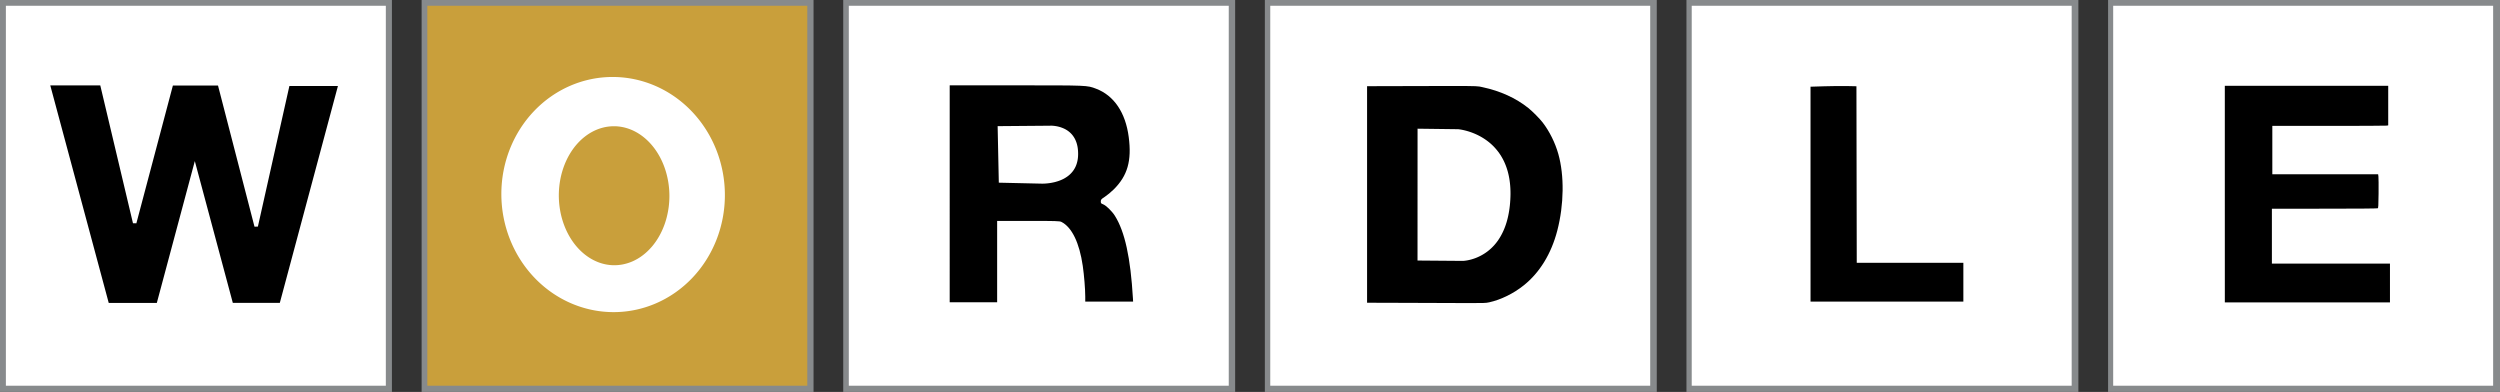 <?xml version="1.0" encoding="UTF-8" standalone="no"?>
<!-- Created with Inkscape (http://www.inkscape.org/) -->

<svg
   width="211.016mm"
   height="33.081mm"
   viewBox="0 0 211.016 33.081"
   version="1.1"
   id="svg35"
   inkscape:version="1.1.2 (0a00cf5339, 2022-02-04)"
   sodipodi:docname="tutorialImage2.svg"
   inkscape:export-filename="/home/darguima/Desktop/Wordle-WinForms/assets/tutorialImage1.png"
   inkscape:export-xdpi="60.185005"
   inkscape:export-ydpi="60.185005"
   xmlns:inkscape="http://www.inkscape.org/namespaces/inkscape"
   xmlns:sodipodi="http://sodipodi.sourceforge.net/DTD/sodipodi-0.dtd"
   xmlns="http://www.w3.org/2000/svg"
   xmlns:svg="http://www.w3.org/2000/svg">
  <rect x="0" y="0" width="211.016" height="33.081" fill="#333333" stroke="none"/>
  <sodipodi:namedview
     id="namedview37"
     pagecolor="#505050"
     bordercolor="#ffffff"
     borderopacity="1"
     inkscape:pageshadow="0"
     inkscape:pageopacity="0"
     inkscape:pagecheckerboard="1"
     inkscape:document-units="mm"
     showgrid="false"
     height="33.081mm"
     inkscape:zoom="1.4609989"
     inkscape:cx="416.8381"
     inkscape:cy="164.95564"
     inkscape:window-width="1920"
     inkscape:window-height="1014"
     inkscape:window-x="0"
     inkscape:window-y="36"
     inkscape:window-maximized="1"
     inkscape:current-layer="g28"
     width="300mm" />
  <defs
     id="defs32" />
  <g
     id="g3066"
     inkscape:label="Borders"
     transform="translate(-13.329,-13.488)">
    <rect
       style="fill:#ffffff;fill-opacity:1;stroke:#878a8c;stroke-width:1;stroke-miterlimit:4;stroke-dasharray:none;stroke-opacity:1"
       id="rect590-3-6-7-5-3"
       width="32.081"
       height="32.081"
       x="191.764"
       y="13.988"
       inkscape:label="Border E" />
    <rect
       style="fill:#ffffff;fill-opacity:1;stroke:#878a8c;stroke-width:1;stroke-miterlimit:4;stroke-dasharray:none;stroke-opacity:1"
       id="rect590-3-6-7-5"
       width="32.081"
       height="32.081"
       x="156.177"
       y="13.988"
       inkscape:label="Border L" />
    <rect
       style="fill:#ffffff;fill-opacity:1;stroke:#878a8c;stroke-width:1;stroke-miterlimit:4;stroke-dasharray:none;stroke-opacity:1"
       id="rect590-3-6-7"
       width="32.081"
       height="32.081"
       x="120.59"
       y="13.988"
       inkscape:label="Border D" />
    <rect
       style="fill:#ffffff;fill-opacity:1;stroke:#878a8c;stroke-width:1;stroke-miterlimit:4;stroke-dasharray:none;stroke-opacity:1"
       id="rect590-3-6"
       width="32.081"
       height="32.081"
       x="85.003"
       y="13.988"
       inkscape:label="Border R" />
    <rect
       style="fill:#ffffff;fill-opacity:1;stroke:#878a8c;stroke-width:1;stroke-miterlimit:4;stroke-dasharray:none;stroke-opacity:1"
       id="rect590-3"
       width="32.081"
       height="32.081"
       x="49.416"
       y="13.988"
       inkscape:label="Border O" />
    <rect
       style="fill:#ffffff;fill-opacity:1;stroke:#878a8c;stroke-width:1;stroke-miterlimit:4;stroke-dasharray:none;stroke-opacity:1"
       id="rect590"
       width="32.081"
       height="32.081"
       x="13.829"
       y="13.988"
       inkscape:label="Border W" />
  </g>
  <g
     id="g28"
     inkscape:label="Squares"
     style="display:inline"
     transform="matrix(1.112,0,0,1.112,-11.331,-33.995)">
    <rect
       style="fill:#ffffff;fill-opacity:1;stroke-width:0.265"
       id="Square_E"
       width="28.84"
       height="28.84"
       x="170.591"
       y="31.009"
       inkscape:label="Square E" />
    <rect
       style="fill:#ffffff;fill-opacity:1;stroke-width:0.265"
       id="rect1973-3-6-7-5"
       width="28.84"
       height="28.84"
       x="138.6"
       y="31.009"
       inkscape:label="Square L" />
    <rect
       style="fill:#ffffff;fill-opacity:1;stroke-width:0.265"
       id="rect1973-3-6-7"
       width="28.84"
       height="28.84"
       x="106.609"
       y="31.009"
       inkscape:label="Square D" />
    <rect
       style="fill:#ffffff;fill-opacity:1;stroke-width:0.265"
       id="Square_R"
       width="28.84"
       height="28.84"
       x="74.618"
       y="31.009"
       inkscape:label="Square R" />
    <rect
       style="fill:#c99f3b;fill-opacity:1;stroke-width:0.265"
       id="rect1973-3"
       width="28.84"
       height="28.84"
       x="42.627"
       y="31.009"
       inkscape:label="Square O" />
    <rect
       style="fill:#ffffff;fill-opacity:1;stroke-width:0.265"
       id="rect1973"
       width="28.84"
       height="28.84"
       x="10.636"
       y="31.009"
       inkscape:label="Square W" />
  </g>
  <g
     id="g27"
     inkscape:label="Letters"
     style="display:inline"
     transform="matrix(1.112,0,0,1.112,1.998,-20.506)"
     inkscape:groupmode="layer">
    <path
       style="opacity:1;fill:#000000;stroke-width:0.033"
       d="m 167.078,33.172 v -8.219 l 0.207,-0.001 c 0.208,-0.001 11.84,-5.29e-4 12.072,5.29e-4 l 0.124,5.3e-4 v 1.501 1.501 l -0.103,0.021 c -0.057,0.011 -2.036,0.021 -4.399,0.021 h -4.295 v 1.836 1.836 h 4.016 4.016 l 0.022,0.176 c 0.012,0.097 0.017,0.67 0.011,1.275 -0.01,0.932 -0.019,1.103 -0.061,1.13 -0.03,0.019 -1.586,0.032 -4.043,0.032 l -3.994,5.29e-4 v 2.084 2.084 h 4.481 4.481 v 1.472 1.472 h -6.267 -6.267 z"
       id="path177"
       inkscape:label="Letter E" />
    <path
       style="display:inline;fill:#000000;stroke-width:0.047"
       d="m 135.631,33.179 v -8.157 l 1.041,-0.032 c 0.572,-0.018 1.356,-0.025 1.742,-0.017 l 0.702,0.015 0.012,6.7 0.012,6.7 h 4.046 4.046 v 1.473 1.473 h -5.8 -5.8 z"
       id="path208"
       inkscape:label="Letter L" />
    <path
       id="path368"
       style="display:inline;opacity:1;fill:#000000;stroke-width:0.033"
       d="m 108.231,24.967 c -0.751,0.001 -1.764,0.004 -3.143,0.008 l -3.117,0.008 v 8.219 8.218 l 2.919,0.009 c 1.605,0.005 3.626,0.012 4.49,0.016 1.449,0.007 1.594,0.002 1.861,-0.057 0.892,-0.197 1.857,-0.672 2.637,-1.3 1.205,-0.969 2.075,-2.393 2.53,-4.139 0.512,-1.968 0.542,-4.186 0.079,-5.823 -0.242,-0.853 -0.663,-1.702 -1.182,-2.381 -0.227,-0.297 -0.778,-0.854 -1.096,-1.107 -0.949,-0.757 -2.124,-1.292 -3.473,-1.58 -0.357,-0.077 -0.251,-0.093 -2.504,-0.09 z m -2.428,3.242 3.083,0.039 c 0,0 0.016,0.002 0.046,0.005 0.015,0.002 0.034,0.004 0.056,0.007 0.022,0.003 0.047,0.007 0.075,0.011 0.028,0.005 0.06,0.011 0.093,0.017 0.034,0.006 0.07,0.014 0.11,0.022 0.039,0.009 0.081,0.018 0.125,0.029 0.044,0.011 0.09,0.023 0.138,0.036 0.048,0.013 0.099,0.028 0.15,0.044 0.052,0.016 0.105,0.034 0.16,0.053 0.028,0.01 0.056,0.02 0.084,0.03 0.028,0.01 0.056,0.021 0.085,0.033 0.029,0.011 0.058,0.023 0.087,0.035 0.029,0.012 0.059,0.025 0.089,0.038 0.03,0.013 0.06,0.026 0.09,0.04 0.03,0.014 0.061,0.028 0.091,0.043 0.031,0.015 0.062,0.031 0.093,0.047 0.031,0.016 0.062,0.032 0.093,0.049 0.031,0.017 0.063,0.035 0.094,0.053 0.032,0.018 0.063,0.037 0.095,0.056 0.032,0.019 0.063,0.039 0.095,0.059 0.032,0.02 0.064,0.041 0.095,0.063 0.032,0.021 0.064,0.044 0.095,0.066 0.032,0.023 0.063,0.046 0.095,0.07 0.031,0.024 0.063,0.048 0.094,0.073 0.031,0.025 0.062,0.051 0.093,0.077 0.031,0.026 0.062,0.053 0.092,0.081 0.031,0.028 0.061,0.056 0.091,0.085 0.03,0.029 0.06,0.059 0.09,0.089 0.03,0.03 0.059,0.062 0.088,0.094 0.029,0.032 0.059,0.064 0.087,0.098 0.029,0.033 0.057,0.067 0.085,0.102 0.028,0.035 0.056,0.07 0.083,0.106 0.027,0.036 0.054,0.073 0.081,0.111 0.026,0.038 0.053,0.076 0.079,0.116 0.026,0.039 0.051,0.079 0.075,0.12 0.025,0.041 0.049,0.083 0.073,0.125 0.024,0.043 0.048,0.086 0.07,0.13 0.023,0.044 0.045,0.089 0.067,0.135 0.022,0.046 0.043,0.093 0.063,0.141 0.021,0.048 0.041,0.096 0.06,0.145 0.019,0.049 0.038,0.1 0.056,0.151 0.018,0.051 0.035,0.103 0.052,0.156 0.017,0.053 0.033,0.106 0.048,0.161 0.015,0.055 0.03,0.111 0.043,0.167 0.014,0.057 0.027,0.114 0.039,0.173 0.012,0.059 0.024,0.118 0.034,0.179 0.011,0.061 0.02,0.122 0.029,0.184 0.009,0.062 0.017,0.126 0.024,0.19 0.007,0.064 0.013,0.13 0.019,0.197 0.005,0.067 0.009,0.134 0.013,0.203 0.003,0.069 0.006,0.138 0.008,0.209 0.002,0.071 0.002,0.142 0.002,0.215 -5.3e-4,0.073 -0.002,0.147 -0.005,0.222 -0.003,0.075 -0.006,0.149 -0.01,0.222 -0.004,0.073 -0.009,0.144 -0.015,0.214 -0.006,0.07 -0.012,0.14 -0.019,0.208 -0.007,0.068 -0.015,0.135 -0.024,0.201 -0.009,0.066 -0.018,0.131 -0.028,0.195 -0.01,0.064 -0.02,0.126 -0.032,0.188 -0.011,0.062 -0.023,0.123 -0.036,0.182 -0.013,0.06 -0.025,0.118 -0.039,0.176 -0.014,0.058 -0.028,0.114 -0.043,0.17 -0.015,0.056 -0.03,0.11 -0.046,0.163 -0.016,0.054 -0.033,0.106 -0.05,0.158 -0.017,0.052 -0.035,0.102 -0.053,0.152 -0.018,0.05 -0.037,0.099 -0.056,0.147 -0.019,0.048 -0.039,0.095 -0.059,0.141 -0.02,0.046 -0.04,0.091 -0.061,0.135 -0.021,0.044 -0.042,0.088 -0.064,0.13 -0.022,0.043 -0.044,0.084 -0.066,0.125 -0.022,0.041 -0.045,0.081 -0.068,0.12 -0.023,0.039 -0.046,0.077 -0.07,0.115 -0.024,0.037 -0.048,0.074 -0.072,0.11 -0.024,0.036 -0.049,0.071 -0.073,0.105 -0.025,0.034 -0.05,0.068 -0.075,0.1 -0.025,0.033 -0.051,0.065 -0.077,0.096 -0.026,0.031 -0.052,0.061 -0.078,0.091 -0.026,0.03 -0.053,0.059 -0.08,0.087 -0.027,0.028 -0.053,0.056 -0.08,0.083 -0.027,0.027 -0.054,0.053 -0.081,0.079 -0.027,0.025 -0.054,0.05 -0.082,0.074 -0.027,0.024 -0.055,0.047 -0.082,0.07 -0.027,0.023 -0.055,0.045 -0.082,0.067 -0.028,0.022 -0.055,0.043 -0.083,0.063 -0.028,0.02 -0.055,0.04 -0.083,0.059 -0.028,0.019 -0.055,0.038 -0.083,0.056 -0.028,0.018 -0.055,0.035 -0.082,0.052 -0.027,0.017 -0.055,0.033 -0.082,0.049 -0.027,0.016 -0.054,0.031 -0.081,0.046 -0.027,0.015 -0.054,0.029 -0.081,0.043 -0.027,0.014 -0.053,0.027 -0.08,0.04 -0.026,0.013 -0.052,0.025 -0.079,0.037 -0.026,0.012 -0.052,0.023 -0.077,0.034 -0.026,0.011 -0.051,0.021 -0.076,0.032 -0.025,0.01 -0.05,0.02 -0.074,0.029 -0.025,0.009 -0.049,0.018 -0.073,0.026 -0.024,0.009 -0.048,0.017 -0.071,0.024 -0.047,0.015 -0.092,0.029 -0.136,0.042 -0.044,0.013 -0.086,0.024 -0.127,0.034 -0.041,0.01 -0.08,0.019 -0.117,0.026 -0.037,0.008 -0.072,0.015 -0.105,0.021 -0.033,0.006 -0.064,0.01 -0.092,0.014 -0.029,0.004 -0.055,0.008 -0.079,0.01 -0.024,0.003 -0.045,0.005 -0.063,0.007 -0.018,0.002 -0.034,0.003 -0.046,0.004 -0.025,0.002 -0.039,0.002 -0.039,0.002 l -3.442,-0.028 z"
       inkscape:label="Letter D" />
    <path
       id="path166968"
       style="fill:#000000;fill-opacity:1;stroke:none;stroke-width:0.047"
       d="m 70.29,24.918 v 8.232 l -5.29e-4,8.232 h 1.801 1.801 v -3.087 -3.087 h 2.364 c 2.09,0 2.382,0.009 2.514,0.076 0.794,0.403 1.367,1.583 1.621,3.338 0.104,0.718 0.188,1.757 0.189,2.327 l 5.3e-4,0.386 h 1.816 1.816 l -0.014,-0.246 c -0.18,-3.087 -0.614,-5.071 -1.37,-6.269 -0.226,-0.358 -0.679,-0.796 -0.909,-0.879 -0.138,-0.05 -0.16,-0.079 -0.16,-0.211 0,-0.138 0.032,-0.174 0.311,-0.355 0.171,-0.111 0.471,-0.359 0.666,-0.552 1.055,-1.043 1.38,-2.178 1.142,-3.991 -0.243,-1.852 -1.121,-3.146 -2.484,-3.66 -0.682,-0.257 -0.598,-0.253 -6.056,-0.253 z m 7.625,3.06 c 0.016,-2.65e-4 0.04,-9.5e-5 0.07,5.29e-4 0.015,2.65e-4 0.031,7.94e-4 0.049,0.002 0.018,7.93e-4 0.038,0.002 0.058,0.003 0.021,0.001 0.043,0.003 0.066,0.005 0.023,0.002 0.048,0.005 0.073,0.008 0.026,0.003 0.052,0.007 0.08,0.011 0.028,0.004 0.056,0.009 0.085,0.014 0.029,0.005 0.059,0.011 0.09,0.018 0.031,0.007 0.062,0.015 0.094,0.023 0.016,0.004 0.032,0.008 0.048,0.013 0.016,0.005 0.033,0.009 0.049,0.014 0.016,0.005 0.033,0.01 0.049,0.016 0.017,0.005 0.033,0.012 0.05,0.018 0.017,0.006 0.033,0.012 0.05,0.019 0.017,0.006 0.034,0.013 0.051,0.02 0.017,0.007 0.034,0.015 0.051,0.022 0.017,0.008 0.034,0.015 0.051,0.023 0.017,0.008 0.034,0.017 0.051,0.025 0.017,0.009 0.034,0.018 0.051,0.027 0.017,0.009 0.033,0.019 0.05,0.029 0.017,0.01 0.034,0.02 0.05,0.03 0.017,0.011 0.033,0.021 0.05,0.033 0.016,0.011 0.033,0.023 0.049,0.035 0.016,0.012 0.033,0.024 0.049,0.037 0.016,0.013 0.032,0.025 0.048,0.039 0.016,0.013 0.032,0.027 0.047,0.041 0.015,0.014 0.03,0.029 0.045,0.043 0.015,0.015 0.03,0.03 0.045,0.045 0.015,0.016 0.03,0.031 0.044,0.048 0.014,0.016 0.028,0.033 0.042,0.05 0.014,0.017 0.028,0.035 0.041,0.053 0.013,0.018 0.026,0.036 0.039,0.055 0.013,0.019 0.026,0.038 0.038,0.058 0.012,0.02 0.025,0.04 0.037,0.06 0.012,0.021 0.023,0.042 0.035,0.063 0.011,0.021 0.022,0.043 0.033,0.066 0.011,0.022 0.021,0.045 0.03,0.069 0.01,0.023 0.02,0.047 0.029,0.071 0.009,0.024 0.018,0.049 0.027,0.074 0.009,0.025 0.017,0.051 0.025,0.078 0.008,0.026 0.015,0.053 0.022,0.081 0.007,0.027 0.013,0.055 0.02,0.084 0.006,0.028 0.012,0.057 0.018,0.087 0.005,0.029 0.01,0.059 0.014,0.09 0.004,0.031 0.008,0.061 0.011,0.093 0.003,0.032 0.006,0.064 0.009,0.097 0.002,0.033 0.005,0.066 0.006,0.1 0.002,0.034 0.002,0.068 0.003,0.103 5.3e-4,0.035 5.3e-4,0.071 0,0.107 -5.29e-4,0.036 -0.002,0.072 -0.004,0.107 -0.002,0.035 -0.005,0.069 -0.008,0.103 -0.003,0.034 -0.007,0.067 -0.011,0.1 -0.004,0.033 -0.009,0.065 -0.015,0.097 -0.006,0.032 -0.012,0.062 -0.019,0.093 -0.007,0.031 -0.014,0.06 -0.022,0.09 -0.008,0.029 -0.016,0.058 -0.025,0.087 -0.009,0.028 -0.018,0.056 -0.028,0.084 -0.01,0.027 -0.02,0.054 -0.031,0.081 -0.011,0.026 -0.022,0.052 -0.034,0.078 -0.012,0.025 -0.024,0.05 -0.037,0.074 -0.013,0.024 -0.026,0.048 -0.039,0.071 -0.013,0.023 -0.028,0.046 -0.042,0.069 -0.014,0.022 -0.029,0.044 -0.044,0.066 -0.015,0.021 -0.03,0.042 -0.046,0.063 -0.016,0.021 -0.032,0.041 -0.049,0.06 -0.016,0.02 -0.033,0.039 -0.05,0.058 -0.017,0.019 -0.035,0.037 -0.052,0.055 -0.018,0.018 -0.036,0.036 -0.054,0.053 -0.018,0.017 -0.037,0.034 -0.055,0.05 -0.019,0.016 -0.038,0.033 -0.057,0.048 -0.019,0.016 -0.038,0.03 -0.058,0.045 -0.02,0.015 -0.039,0.029 -0.059,0.043 -0.02,0.014 -0.041,0.028 -0.061,0.041 -0.02,0.013 -0.041,0.026 -0.061,0.039 -0.021,0.013 -0.041,0.025 -0.062,0.037 -0.021,0.012 -0.042,0.023 -0.063,0.035 -0.021,0.011 -0.043,0.022 -0.064,0.033 -0.021,0.011 -0.043,0.021 -0.064,0.03 -0.021,0.01 -0.043,0.02 -0.064,0.029 -0.022,0.009 -0.044,0.018 -0.065,0.027 -0.022,0.009 -0.043,0.017 -0.065,0.025 -0.022,0.008 -0.043,0.016 -0.065,0.024 -0.022,0.007 -0.043,0.015 -0.065,0.022 -0.022,0.007 -0.043,0.014 -0.065,0.02 -0.021,0.006 -0.043,0.013 -0.064,0.019 -0.021,0.006 -0.042,0.012 -0.063,0.018 -0.021,0.005 -0.042,0.011 -0.063,0.016 -0.021,0.005 -0.042,0.01 -0.062,0.014 -0.021,0.005 -0.041,0.009 -0.061,0.013 -0.04,0.008 -0.08,0.016 -0.119,0.023 -0.039,0.007 -0.077,0.013 -0.114,0.019 -0.037,0.005 -0.073,0.01 -0.108,0.014 -0.035,0.004 -0.068,0.008 -0.1,0.011 -0.032,0.003 -0.063,0.006 -0.092,0.008 -0.029,0.002 -0.058,0.004 -0.084,0.005 -0.026,0.001 -0.051,0.002 -0.073,0.003 -0.023,7.93e-4 -0.043,0.001 -0.062,0.002 -0.038,5.29e-4 -0.067,2.65e-4 -0.087,0 -0.02,-2.65e-4 -0.03,-5.29e-4 -0.03,-5.29e-4 l -3.236,-0.073 -0.089,-4.291 3.967,-0.033 c 0,0 0.008,-7.94e-4 0.024,-0.001 z"
       inkscape:label="Letter R" />
    <path
       id="path165722"
       style="display:inline;opacity:1;fill:#ffffff;fill-opacity:1;stroke:#ffffff;stroke-width:0.241"
       inkscape:label="Letter O"
       d="m 44.742,24.404 a 8.805,8.362 87.479 0 0 -8.363,8.764 8.805,8.362 87.479 0 0 8.363,8.844 8.805,8.362 87.479 0 0 8.363,-8.764 8.805,8.362 87.479 0 0 -8.363,-8.844 z m 0.077,3.498 a 5.394,4.316 89.422 0 1 0.308,0.015 5.394,4.316 89.422 0 1 0.306,0.043 5.394,4.316 89.422 0 1 0.303,0.07 5.394,4.316 89.422 0 1 0.299,0.097 5.394,4.316 89.422 0 1 0.292,0.123 5.394,4.316 89.422 0 1 0.284,0.149 5.394,4.316 89.422 0 1 0.276,0.174 5.394,4.316 89.422 0 1 0.265,0.198 5.394,4.316 89.422 0 1 0.253,0.221 5.394,4.316 89.422 0 1 0.24,0.243 5.394,4.316 89.422 0 1 0.226,0.264 5.394,4.316 89.422 0 1 0.21,0.283 5.394,4.316 89.422 0 1 0.193,0.301 5.394,4.316 89.422 0 1 0.176,0.317 5.394,4.316 89.422 0 1 0.157,0.332 5.394,4.316 89.422 0 1 0.138,0.345 5.394,4.316 89.422 0 1 0.118,0.357 5.394,4.316 89.422 0 1 0.097,0.366 5.394,4.316 89.422 0 1 0.076,0.374 5.394,4.316 89.422 0 1 0.055,0.379 5.394,4.316 89.422 0 1 0.033,0.383 5.394,4.316 89.422 0 1 0.011,0.385 5.394,4.316 89.422 0 1 -0.002,0.132 5.394,4.316 89.422 0 1 -0.004,0.132 5.394,4.316 89.422 0 1 -0.007,0.132 5.394,4.316 89.422 0 1 -0.009,0.132 5.394,4.316 89.422 0 1 -0.012,0.132 5.394,4.316 89.422 0 1 -0.014,0.131 5.394,4.316 89.422 0 1 -0.017,0.13 5.394,4.316 89.422 0 1 -0.02,0.13 5.394,4.316 89.422 0 1 -0.022,0.13 5.394,4.316 89.422 0 1 -0.025,0.128 5.394,4.316 89.422 0 1 -0.027,0.128 5.394,4.316 89.422 0 1 -0.029,0.127 5.394,4.316 89.422 0 1 -0.032,0.126 5.394,4.316 89.422 0 1 -0.034,0.125 5.394,4.316 89.422 0 1 -0.037,0.124 5.394,4.316 89.422 0 1 -0.039,0.123 5.394,4.316 89.422 0 1 -0.042,0.121 5.394,4.316 89.422 0 1 -0.044,0.12 5.394,4.316 89.422 0 1 -0.047,0.119 5.394,4.316 89.422 0 1 -0.049,0.117 5.394,4.316 89.422 0 1 -0.051,0.116 5.394,4.316 89.422 0 1 -0.053,0.114 5.394,4.316 89.422 0 1 -0.056,0.113 5.394,4.316 89.422 0 1 -0.058,0.111 5.394,4.316 89.422 0 1 -0.06,0.109 5.394,4.316 89.422 0 1 -0.062,0.106 5.394,4.316 89.422 0 1 -0.064,0.105 5.394,4.316 89.422 0 1 -0.066,0.103 5.394,4.316 89.422 0 1 -0.068,0.101 5.394,4.316 89.422 0 1 -0.07,0.099 5.394,4.316 89.422 0 1 -0.072,0.097 5.394,4.316 89.422 0 1 -0.074,0.095 5.394,4.316 89.422 0 1 -0.076,0.092 5.394,4.316 89.422 0 1 -0.078,0.089 5.394,4.316 89.422 0 1 -0.08,0.087 5.394,4.316 89.422 0 1 -0.081,0.085 5.394,4.316 89.422 0 1 -0.083,0.083 5.394,4.316 89.422 0 1 -0.084,0.08 5.394,4.316 89.422 0 1 -0.086,0.077 5.394,4.316 89.422 0 1 -0.087,0.074 5.394,4.316 89.422 0 1 -0.089,0.072 5.394,4.316 89.422 0 1 -0.09,0.069 5.394,4.316 89.422 0 1 -0.091,0.066 5.394,4.316 89.422 0 1 -0.093,0.064 5.394,4.316 89.422 0 1 -0.094,0.06 5.394,4.316 89.422 0 1 -0.095,0.058 5.394,4.316 89.422 0 1 -0.097,0.054 5.394,4.316 89.422 0 1 -0.097,0.052 5.394,4.316 89.422 0 1 -0.098,0.049 5.394,4.316 89.422 0 1 -0.099,0.046 5.394,4.316 89.422 0 1 -0.1,0.042 5.394,4.316 89.422 0 1 -0.101,0.039 5.394,4.316 89.422 0 1 -0.102,0.036 5.394,4.316 89.422 0 1 -0.102,0.033 5.394,4.316 89.422 0 1 -0.103,0.03 5.394,4.316 89.422 0 1 -0.104,0.027 5.394,4.316 89.422 0 1 -0.104,0.024 5.394,4.316 89.422 0 1 -0.105,0.021 5.394,4.316 89.422 0 1 -0.105,0.017 5.394,4.316 89.422 0 1 -0.105,0.014 5.394,4.316 89.422 0 1 -0.106,0.011 5.394,4.316 89.422 0 1 -0.105,0.007 5.394,4.316 89.422 0 1 -0.106,0.005 5.394,4.316 89.422 0 1 -0.106,0.001 5.394,4.316 89.422 0 1 -0.308,-0.015 5.394,4.316 89.422 0 1 -0.306,-0.043 5.394,4.316 89.422 0 1 -0.303,-0.07 5.394,4.316 89.422 0 1 -0.299,-0.097 5.394,4.316 89.422 0 1 -0.292,-0.124 5.394,4.316 89.422 0 1 -0.285,-0.149 5.394,4.316 89.422 0 1 -0.275,-0.174 5.394,4.316 89.422 0 1 -0.265,-0.198 5.394,4.316 89.422 0 1 -0.253,-0.221 5.394,4.316 89.422 0 1 -0.24,-0.243 5.394,4.316 89.422 0 1 -0.226,-0.264 5.394,4.316 89.422 0 1 -0.21,-0.283 5.394,4.316 89.422 0 1 -0.193,-0.301 5.394,4.316 89.422 0 1 -0.176,-0.317 5.394,4.316 89.422 0 1 -0.157,-0.332 5.394,4.316 89.422 0 1 -0.138,-0.345 5.394,4.316 89.422 0 1 -0.118,-0.356 5.394,4.316 89.422 0 1 -0.098,-0.366 5.394,4.316 89.422 0 1 -0.076,-0.374 5.394,4.316 89.422 0 1 -0.055,-0.379 5.394,4.316 89.422 0 1 -0.033,-0.383 5.394,4.316 89.422 0 1 -0.011,-0.385 5.394,4.316 89.422 0 1 0.011,-0.385 5.394,4.316 89.422 0 1 0.033,-0.382 5.394,4.316 89.422 0 1 0.055,-0.379 5.394,4.316 89.422 0 1 0.076,-0.373 5.394,4.316 89.422 0 1 0.098,-0.365 5.394,4.316 89.422 0 1 0.118,-0.355 5.394,4.316 89.422 0 1 0.138,-0.344 5.394,4.316 89.422 0 1 0.157,-0.33 5.394,4.316 89.422 0 1 0.176,-0.315 5.394,4.316 89.422 0 1 0.193,-0.299 5.394,4.316 89.422 0 1 0.21,-0.281 5.394,4.316 89.422 0 1 0.226,-0.261 5.394,4.316 89.422 0 1 0.24,-0.24 5.394,4.316 89.422 0 1 0.253,-0.218 5.394,4.316 89.422 0 1 0.265,-0.195 5.394,4.316 89.422 0 1 0.275,-0.171 5.394,4.316 89.422 0 1 0.285,-0.146 5.394,4.316 89.422 0 1 0.292,-0.12 5.394,4.316 89.422 0 1 0.299,-0.094 5.394,4.316 89.422 0 1 0.303,-0.067 5.394,4.316 89.422 0 1 0.306,-0.039 5.394,4.316 89.422 0 1 0.308,-0.012 z" />
    <path
       style="display:inline;opacity:1;fill:#000000;fill-opacity:1;stroke:#ffffff;stroke-width:0.265px;stroke-linecap:butt;stroke-linejoin:miter;stroke-opacity:1"
       d="m 1.887,24.941 4.468,16.627 h 3.853 l 2.783,-10.388 2.782,10.382 H 19.545 L 24.026,24.837 H 20.063 L 17.649,35.612 14.854,24.802 H 11.224 L 8.426,35.357 5.92,24.792 h -4.029 z"
       id="path81256"
       inkscape:label="Letter W" />
  </g>
</svg>
